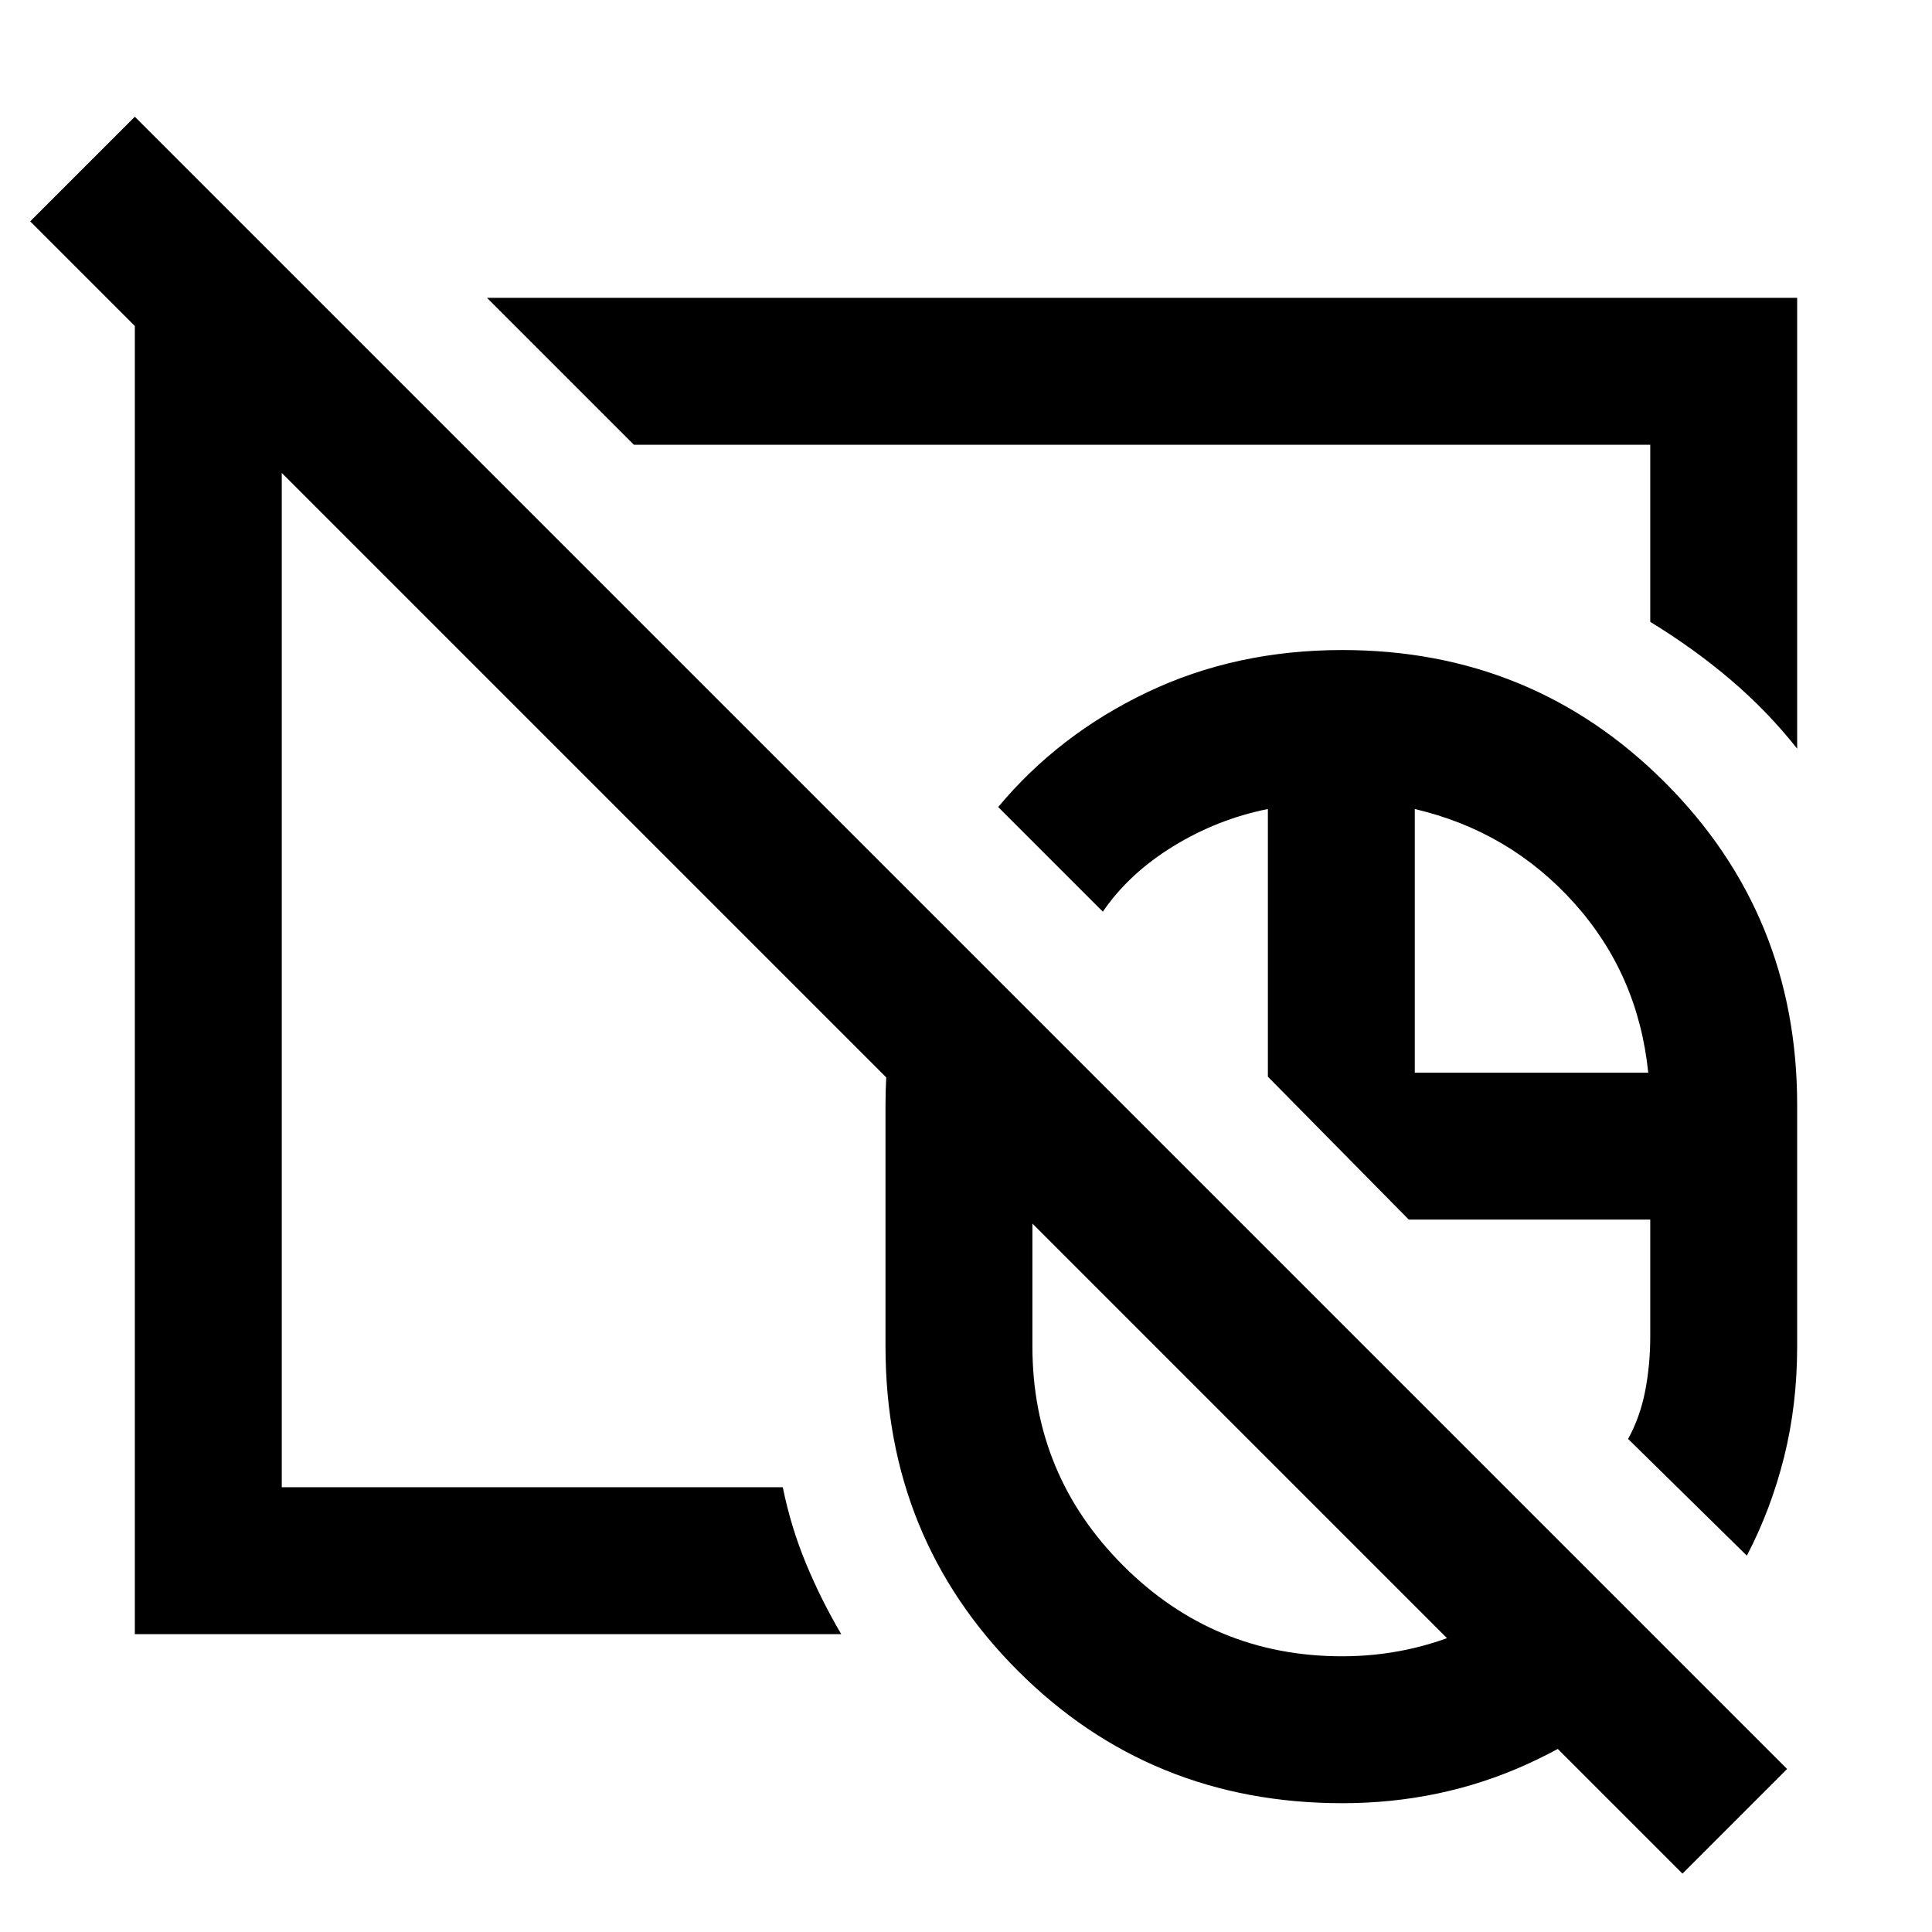<svg xmlns="http://www.w3.org/2000/svg" height="48" viewBox="0 -960 960 960" width="48"><path d="M667-350Zm0 0ZM836-29 15-850l52-52L888-81l-52 52ZM667-350Zm0 0Zm0 286q-95.436 0-161.218-65.782Q440-195.564 440-291v-120q0-26 5.369-50.139 5.369-24.14 15.47-45.861L614-354H513v63q0 63.8 45.065 108.9Q603.131-137 666.882-137q33.118 0 62.761-13.31Q759.286-163.619 781-188l52 52q-32 33.538-74.54 52.77Q715.921-64 667-64Zm201-123-59-58q6-11 8.5-23.941Q820-281.882 820-296v-58H700l-70-71v-133q-25 5-47 18.5T548-507l-52-52q30-36 74-57t97-21q94.509 0 160.255 65.745Q893-505.509 893-411v120q0 29.03-6.5 55.015T868-187ZM703-427h116q-5-49-37-84.5T703-558v131ZM417-552Zm36-49ZM67-148v-664h89l73 73h-89v518h248.953Q393-201.164 400.5-183.082 408-165 418-148H67Zm826-440q-14.825-18.72-33.079-34.244Q841.667-637.767 820-651v-88H315l-73-73h651v224Z"/></svg>